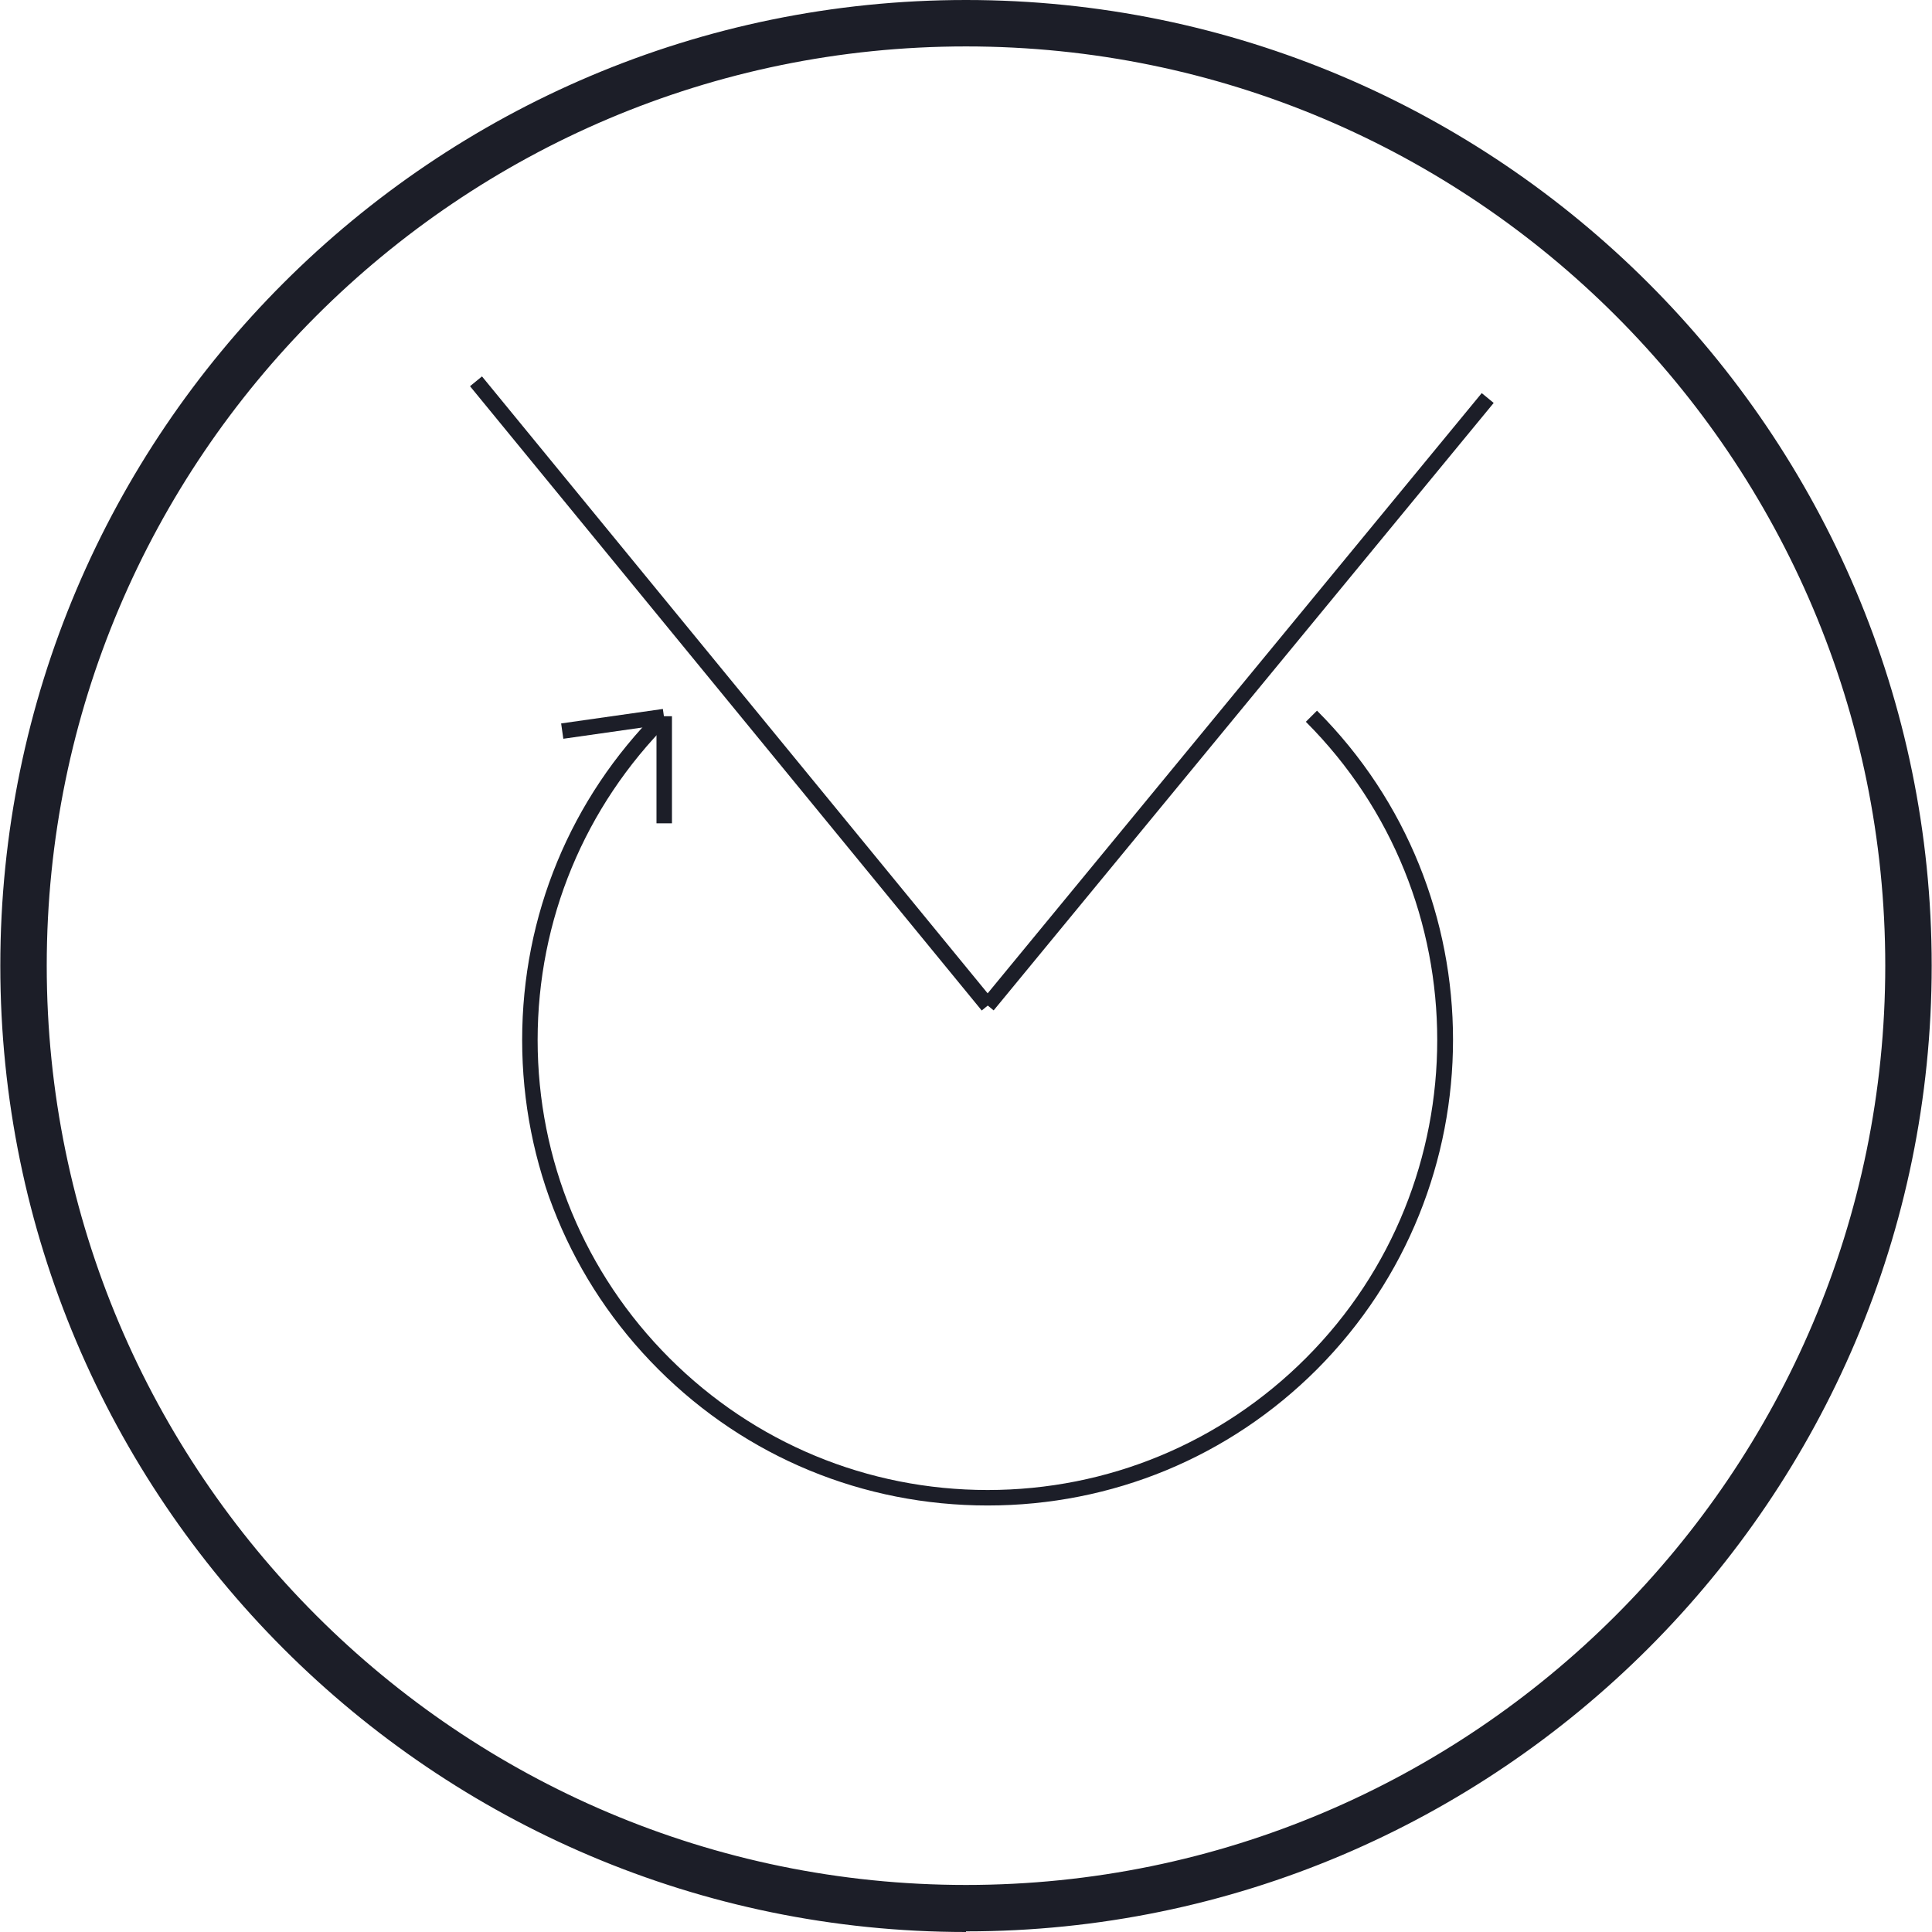 <svg width="300" height="300" viewBox="0 0 300 300" fill="none" xmlns="http://www.w3.org/2000/svg">
<g clip-path="url(#clip0_33_1285)">
<path d="M150 300C67.334 300 0.048 232.714 0.048 149.952C0.048 67.19 67.334 0 150 0C232.666 0 299.952 67.286 299.952 149.952C299.952 232.618 232.666 299.904 150 299.904V300ZM150 7.209C71.275 7.209 7.257 71.227 7.257 149.952C7.257 228.677 71.275 292.695 150 292.695C228.725 292.695 292.743 228.677 292.743 149.952C292.743 71.227 228.821 7.209 150 7.209Z" fill="#1C1E28"/>
<path d="M153.364 233.771C134.043 233.771 115.876 226.274 102.227 212.624C88.577 198.975 81.08 180.807 81.08 161.487C81.08 142.166 88.577 123.999 102.227 110.349L103.957 112.079C90.788 125.248 83.483 142.839 83.483 161.487C83.483 180.134 90.788 197.725 103.957 210.894C117.126 224.063 134.716 231.368 153.364 231.368C172.012 231.368 189.603 224.063 202.771 210.894C229.974 183.691 229.974 139.282 202.771 112.079L204.502 110.349C232.666 138.513 232.666 184.364 204.502 212.624C190.852 226.274 172.685 233.771 153.364 233.771Z" fill="#1C1E28"/>
<path d="M74.843 58.448L72.984 59.971L152.442 156.912L154.301 155.389L74.843 58.448Z" fill="#1C1E28"/>
<path d="M230.083 61.041L152.438 155.367L154.293 156.894L231.939 62.569L230.083 61.041Z" fill="#1C1E28"/>
<path d="M102.93 110.086L87.133 112.334L87.472 114.714L103.269 112.465L102.93 110.086Z" fill="#1C1E28"/>
<path d="M104.342 111.215H101.939V127.844H104.342V111.215Z" fill="#1C1E28"/>
</g>
<defs>
<clipPath id="clip0_33_1285">
<rect width="300" height="300" fill="white"/>
</clipPath>
</defs>
</svg>
